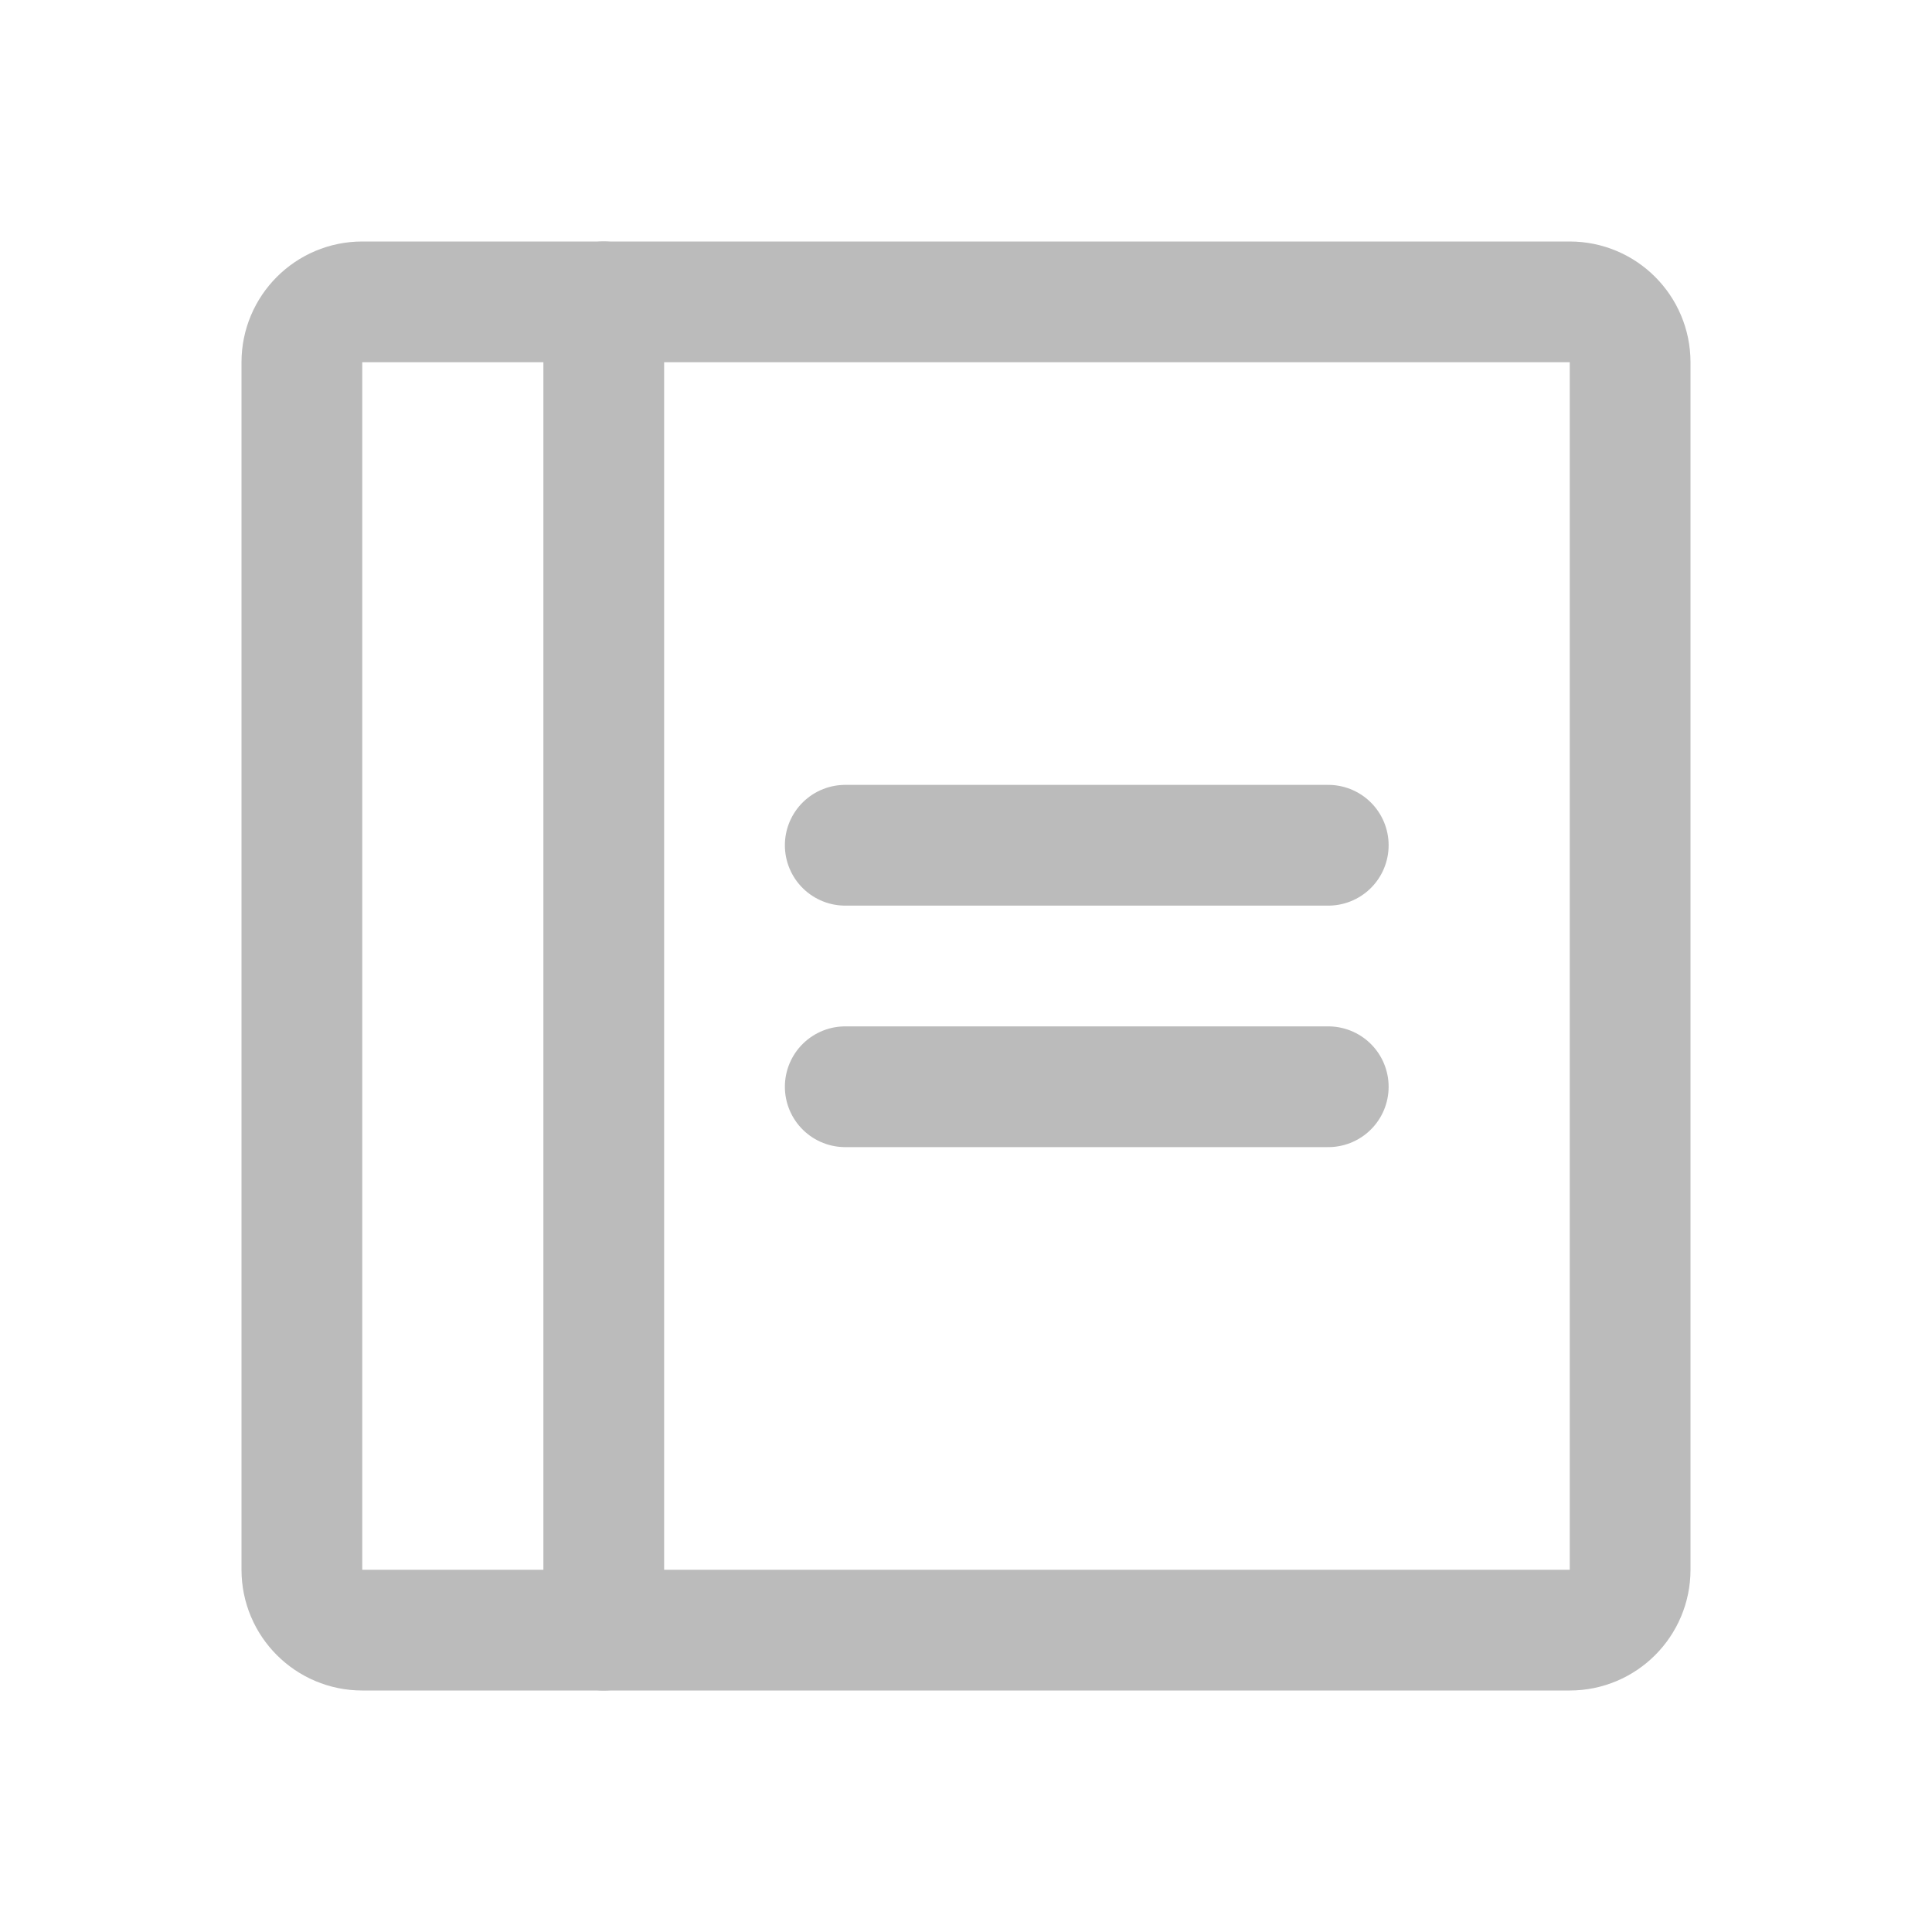 <svg width="32" height="32" viewBox="0 0 32 32" fill="none" xmlns="http://www.w3.org/2000/svg">
<path d="M14 14H22" stroke="#BBBBBB" stroke-width="2" stroke-linecap="round" stroke-linejoin="round"/>
<path d="M14 18H22" stroke="#BBBBBB" stroke-width="2" stroke-linecap="round" stroke-linejoin="round"/>
<path d="M26 5H6C5.448 5 5 5.448 5 6V26C5 26.552 5.448 27 6 27H26C26.552 27 27 26.552 27 26V6C27 5.448 26.552 5 26 5Z" stroke="#BBBBBB" stroke-width="2" stroke-linecap="round" stroke-linejoin="round"/>
<path d="M10 5V27" stroke="#BBBBBB" stroke-width="2" stroke-linecap="round" stroke-linejoin="round"/>
</svg>
